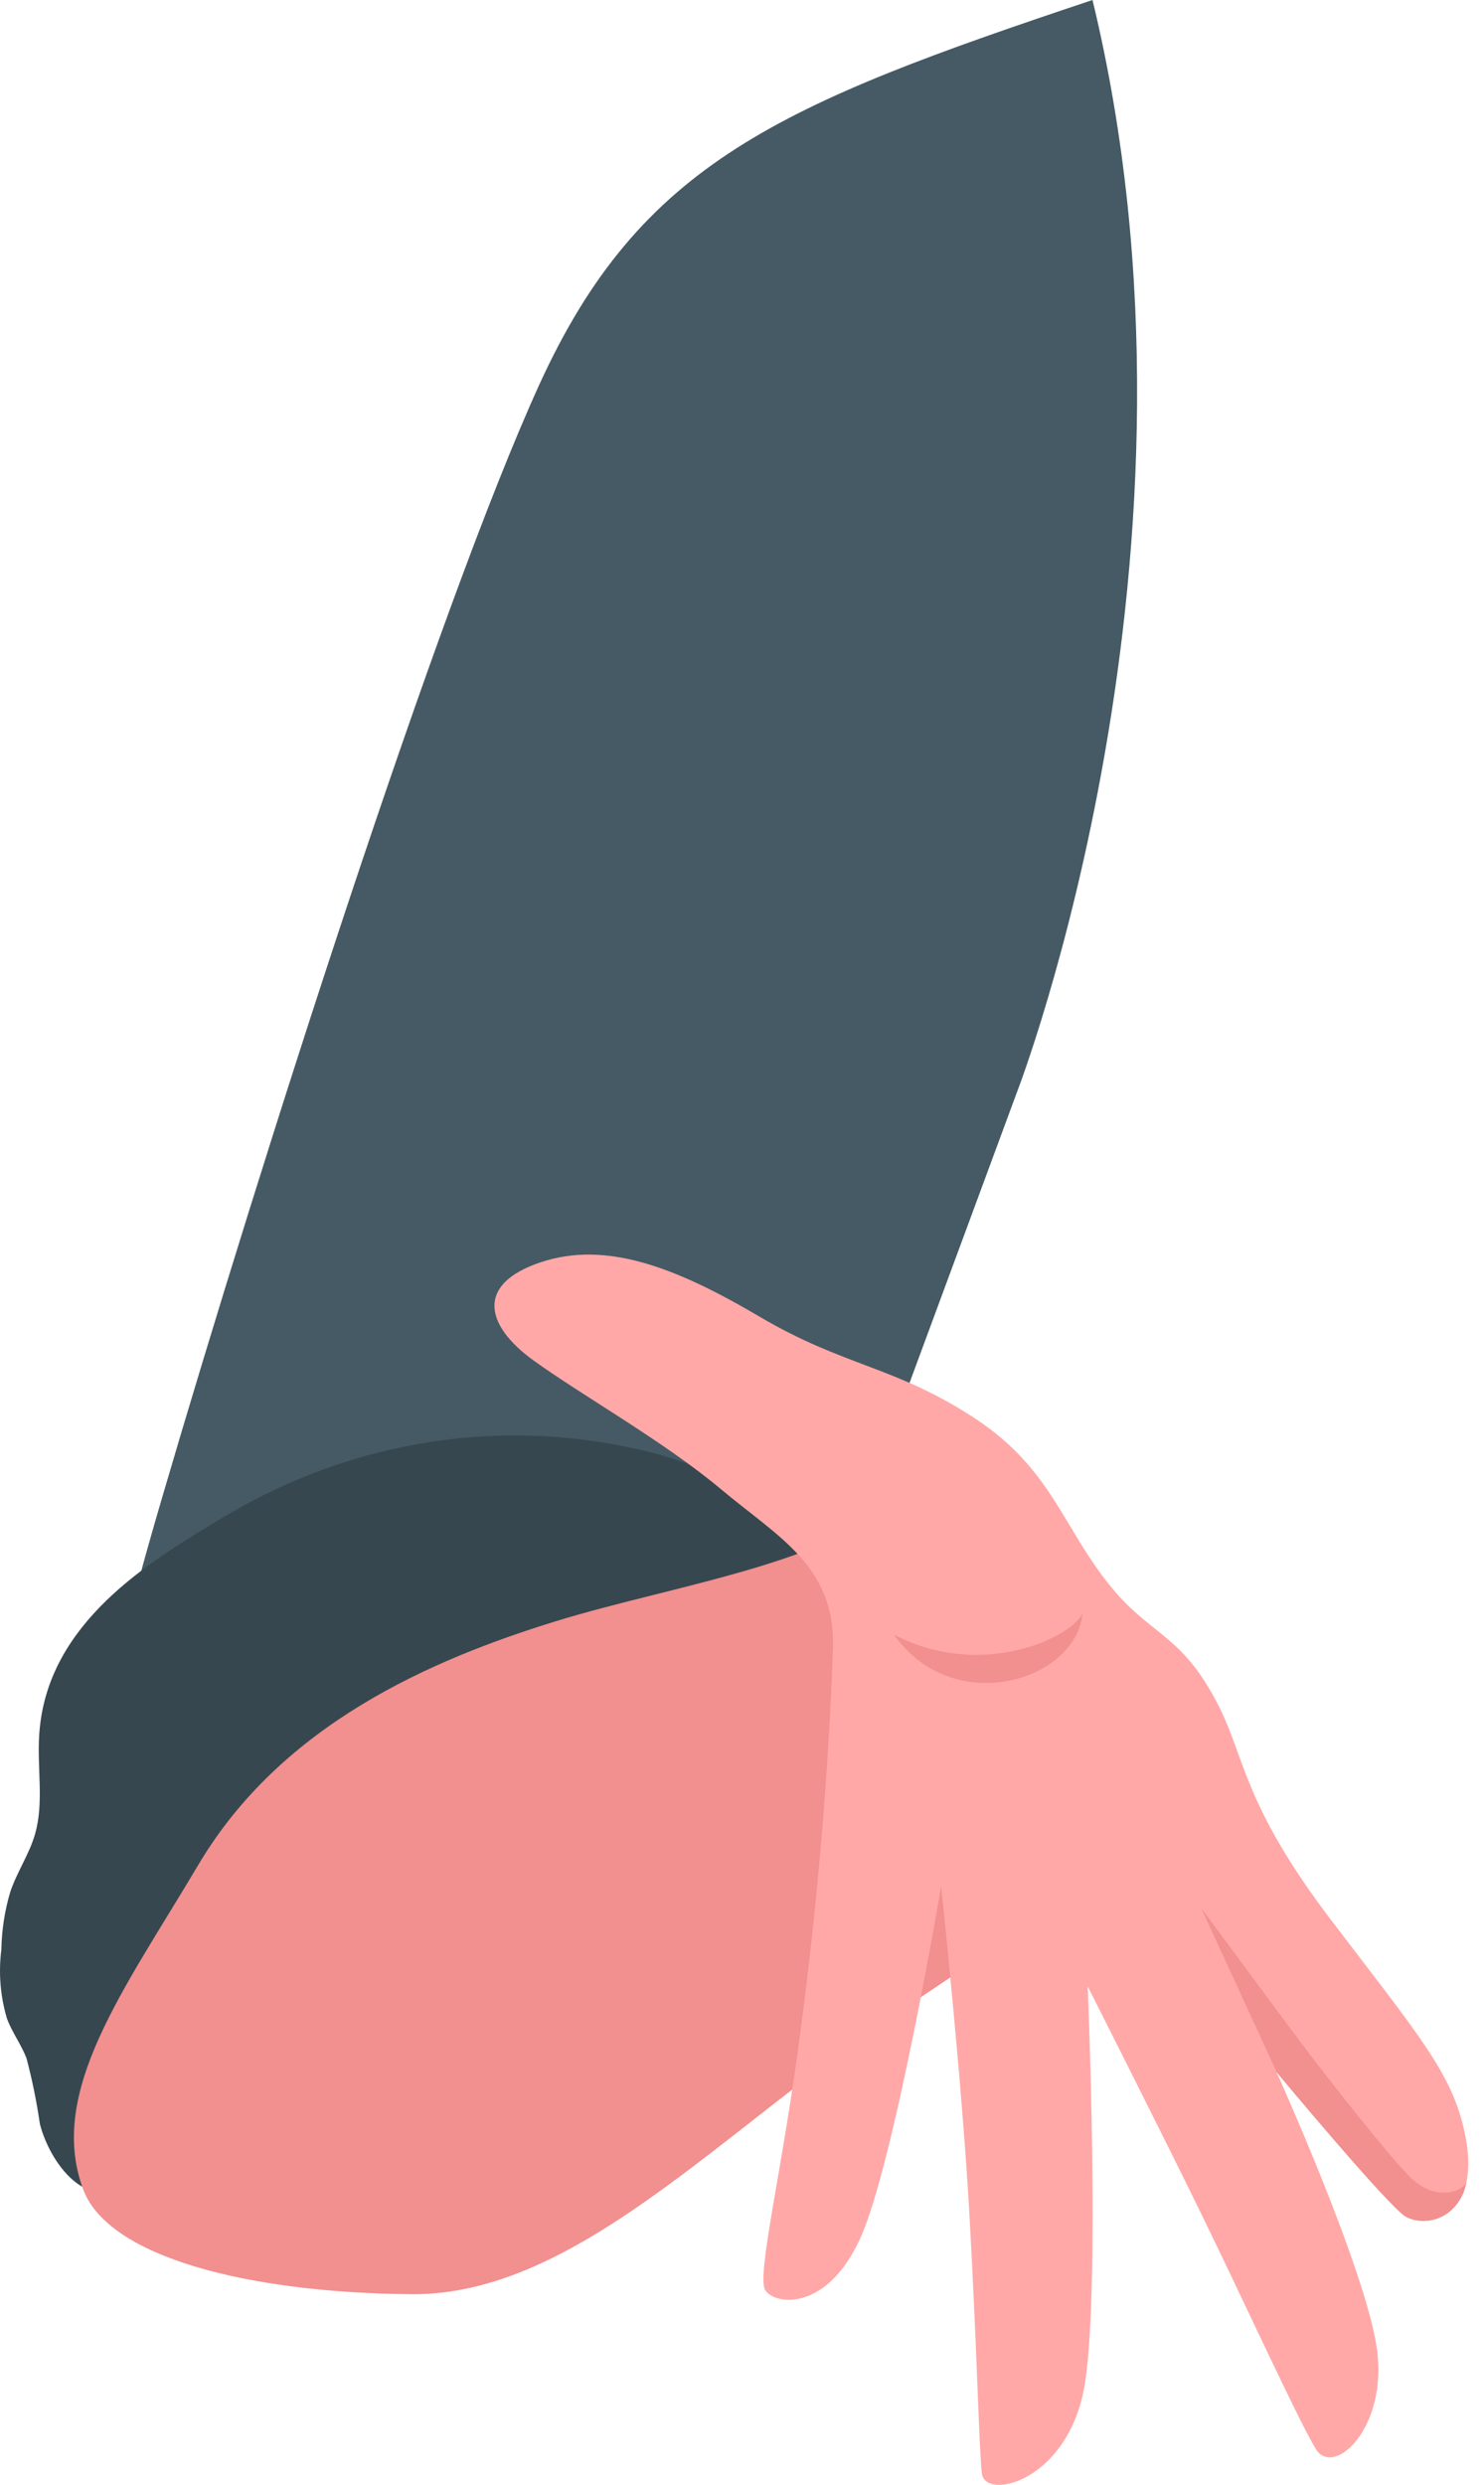 <svg width="46" height="77" viewBox="0 0 46 77" fill="none" xmlns="http://www.w3.org/2000/svg">
<path d="M33.865 0C24.178 3.238 19.854 5.026 16.705 11.945C13.556 18.864 8.08 35.983 5.027 46.4C2.406 55.307 0.976 63.418 2.711 67.518L21.573 60.758L31.533 33.818C31.533 33.818 38.002 17.107 33.865 0Z" fill="#455A64"/>
<path d="M21.146 52.718C22.523 52.529 23.9 52.765 25.208 52.234C25.53 52.144 25.832 51.98 26.094 51.752C26.355 51.525 26.57 51.239 26.724 50.913C27.017 50.022 26.457 49.078 25.854 48.406C24.156 46.604 22.022 45.385 19.71 44.896C15.243 43.9 10.602 44.715 6.634 47.191C4.269 48.6 1.376 50.511 1.211 53.838C1.157 54.841 1.36 55.873 1.088 56.829C0.906 57.466 0.522 58.009 0.314 58.64C0.145 59.212 0.054 59.808 0.042 60.41C-0.05 61.131 0.01 61.866 0.218 62.557C0.378 62.982 0.656 63.353 0.821 63.778C0.998 64.448 1.137 65.13 1.237 65.819C1.59 67.188 2.935 68.768 4.061 67.394C5.08 66.143 5.427 64.445 6.094 62.964C6.868 61.259 8.315 59.95 9.676 58.835C11.528 57.347 13.507 56.063 15.584 55.001C17.148 54.089 18.801 53.379 20.511 52.883C20.724 52.788 20.933 52.747 21.146 52.718Z" fill="#37474F"/>
<path d="M28.175 46.011C26.387 48.37 20.997 49.072 17.202 50.246C13.407 51.42 8.736 53.413 6.142 57.796C3.858 61.648 1.445 64.822 2.582 67.854C3.367 69.942 7.69 71.051 12.761 71.092C17.831 71.134 22.368 66.025 27.706 62.45C32.285 59.383 34.388 57.956 34.388 57.956L28.175 46.011Z" fill="#F28F8F"/>
<path d="M34.612 49.379C32.963 47.48 32.691 45.574 30.22 43.952C27.748 42.33 26.179 42.353 23.548 40.802C20.916 39.251 18.776 38.443 16.759 39.115C14.741 39.787 15.035 41.067 16.524 42.147C18.013 43.226 20.575 44.66 22.347 46.146C24.119 47.633 25.859 48.506 25.822 51.007C25.678 54.988 25.343 58.957 24.818 62.899C24.284 67.105 23.441 70.502 23.719 70.963C23.996 71.423 25.629 71.665 26.676 69.335C27.722 67.004 29.174 58.451 29.174 58.451C29.174 58.451 29.809 64.415 30.044 68.52C30.278 72.626 30.342 75.764 30.433 76.637C30.524 77.51 33.166 76.897 33.636 73.818C34.105 70.739 33.716 61.554 33.716 61.554C33.716 61.554 35.851 65.772 37.19 68.509C38.53 71.246 40.227 74.962 40.782 75.882C41.337 76.802 43.035 75.228 42.677 72.762C42.32 70.296 39.571 64.214 39.571 64.214C39.571 64.214 42.949 68.273 43.547 68.674C44.145 69.075 45.981 68.798 45.399 66.073C45.01 64.244 43.98 63.07 41.268 59.507C38.557 55.944 38.599 54.499 37.783 52.877C36.694 50.73 35.813 50.73 34.612 49.379Z" fill="#FFA8A7"/>
<path d="M27.716 50.659C30.444 52.063 33.171 50.753 33.556 50.004C33.342 52.098 29.542 53.248 27.716 50.659Z" fill="#F28F8F"/>
<path d="M45.453 67.642C45.191 68.019 44.385 68.131 43.723 67.476C43.062 66.822 41.359 64.657 40.601 63.66C39.843 62.663 37.233 59.124 37.233 59.124L39.576 64.214C39.576 64.214 42.955 68.273 43.553 68.674C43.736 68.772 43.938 68.822 44.142 68.821C44.346 68.82 44.547 68.768 44.73 68.669C44.913 68.569 45.073 68.425 45.198 68.247C45.324 68.069 45.41 67.862 45.453 67.642Z" fill="#F28F8F"/>
</svg>
